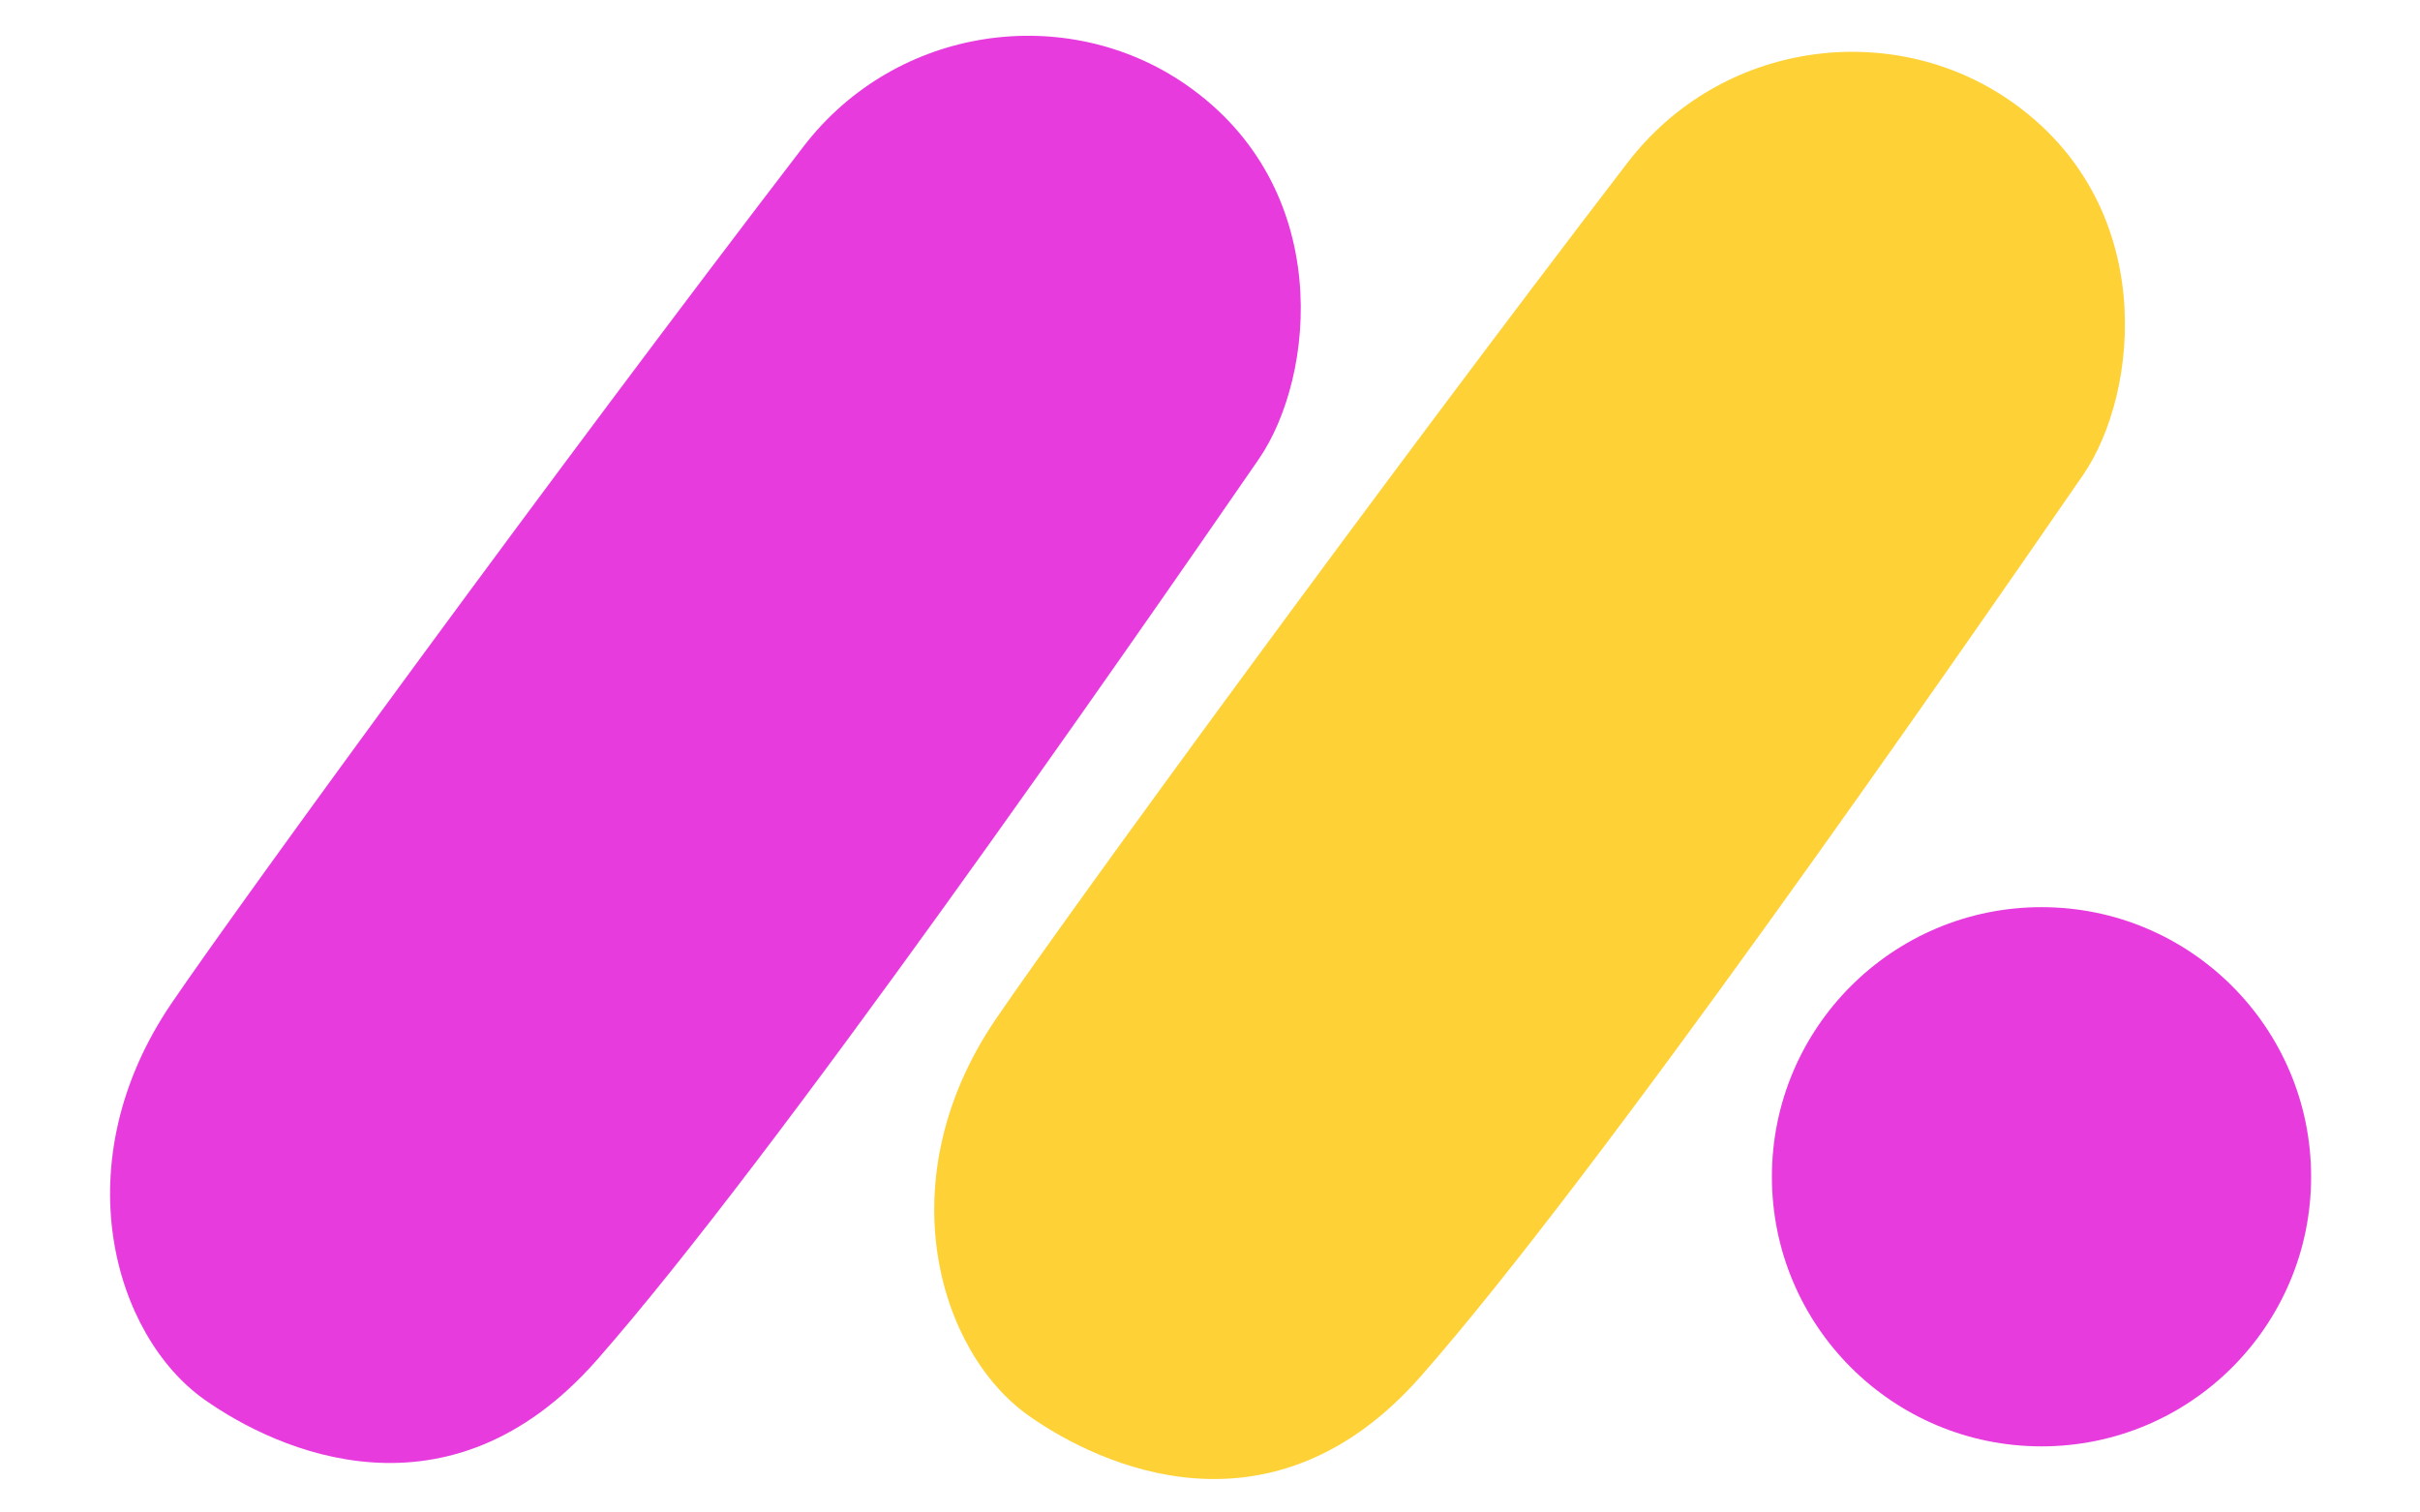 <?xml version="1.0" encoding="UTF-8" standalone="no"?>
<!DOCTYPE svg PUBLIC "-//W3C//DTD SVG 1.1//EN" "http://www.w3.org/Graphics/SVG/1.1/DTD/svg11.dtd">
<svg width="100%" height="100%" viewBox="0 0 48 30" version="1.1" xmlns="http://www.w3.org/2000/svg" xmlns:xlink="http://www.w3.org/1999/xlink" xml:space="preserve" xmlns:serif="http://www.serif.com/" style="fill-rule:evenodd;clip-rule:evenodd;stroke-linejoin:round;stroke-miterlimit:1.414;">
    <g transform="matrix(1.092,0,0,1.092,13.849,-45.858)">
        <circle cx="24.399" cy="63.369" r="4.897" style="fill:rgb(231,59,222);"/>
    </g>
    <g transform="matrix(0.99,0.266,-0.266,0.99,12.923,-63.271)">
        <path d="M26.42,58.503C29.716,59.678 30.319,63.303 29.666,65.143C28.112,69.519 24.123,80.646 21.817,85.305C19.896,89.186 16.314,88.605 14.684,88.003C12.687,87.265 10.846,84.306 12.088,80.751C12.925,78.355 16.609,68.798 19.589,61.586C20.724,58.839 23.787,57.566 26.42,58.503Z" style="fill:rgb(231,59,222);"/>
    </g>
    <g transform="matrix(0.99,0.266,-0.266,0.99,29.27,-62.953)">
        <path d="M26.42,58.503C29.716,59.678 30.319,63.303 29.666,65.143C28.112,69.519 24.123,80.646 21.817,85.305C19.896,89.186 16.314,88.605 14.684,88.003C12.687,87.265 10.846,84.306 12.088,80.751C12.925,78.355 16.609,68.798 19.589,61.586C20.724,58.839 23.787,57.566 26.42,58.503Z" style="fill:rgb(254,209,54);"/>
    </g>
</svg>
